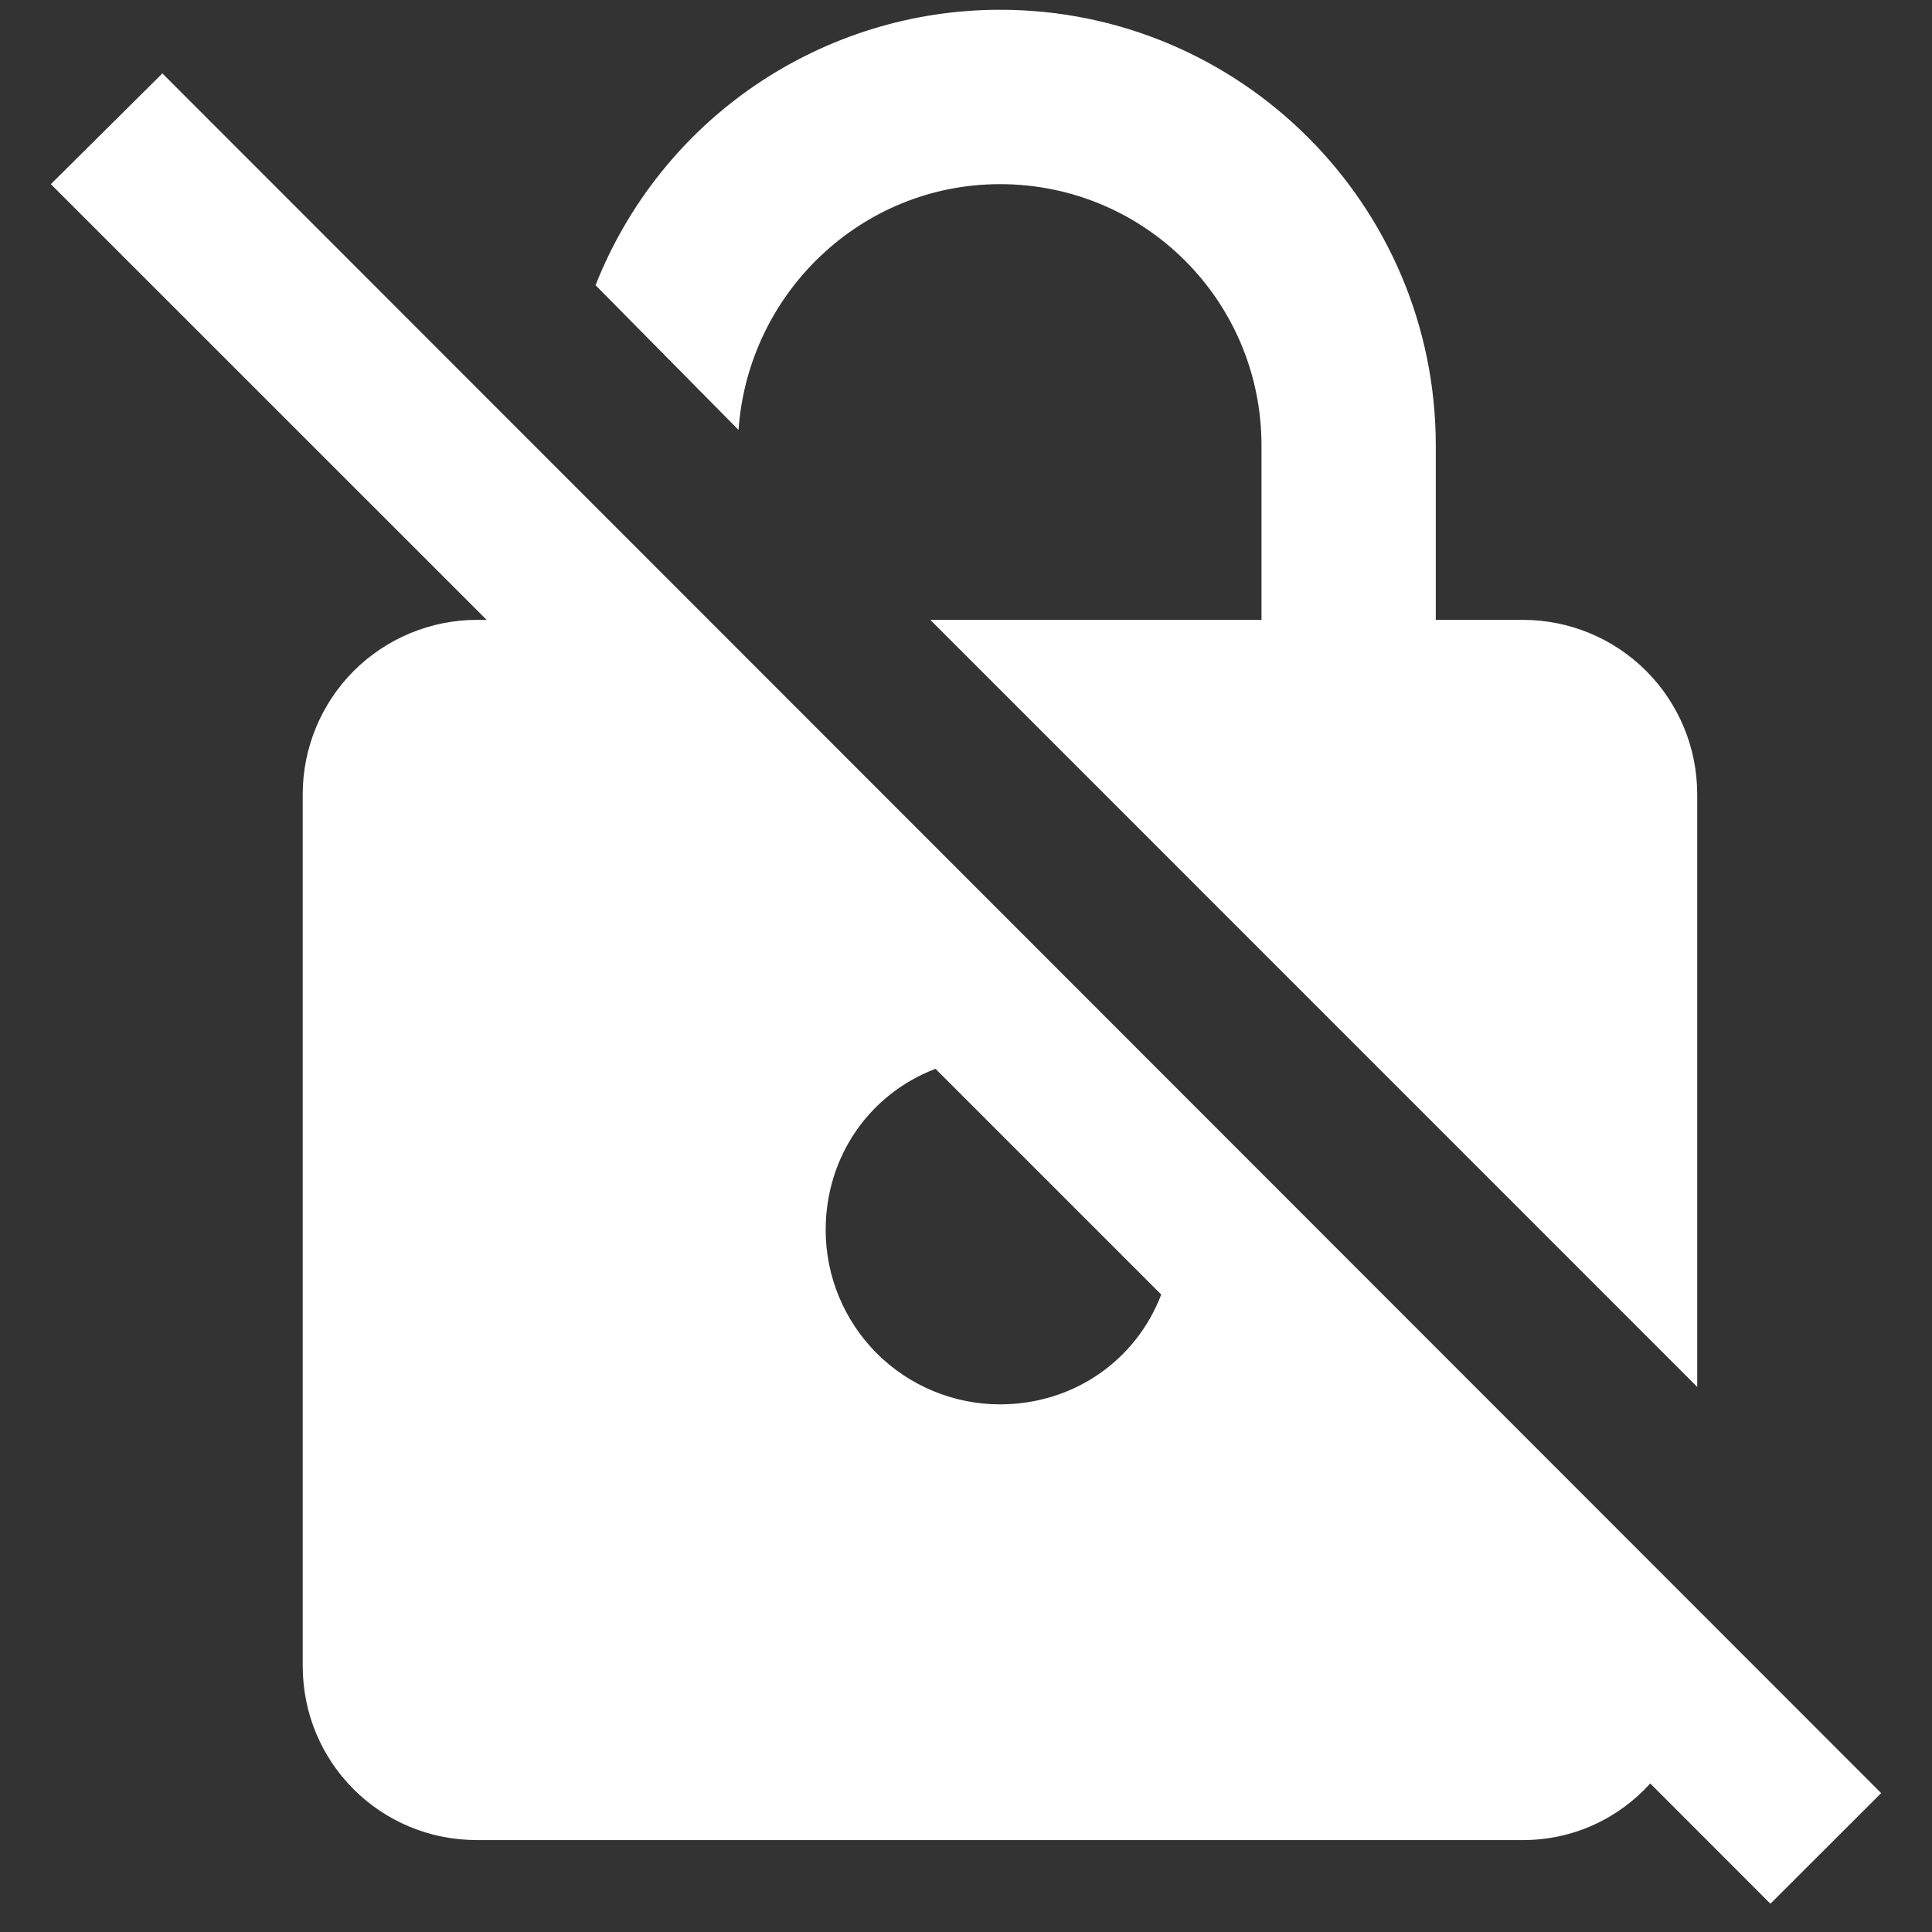 <svg width="19" height="19" viewBox="0 0 19 19" fill="none" xmlns="http://www.w3.org/2000/svg">
<rect x="0" y="0" width="19" height="19" fill="#333333" stroke="none"/>
<path d="M7.263 4.228L5.857 2.805C6.172 2.006 6.719 1.321 7.428 0.838C8.138 0.355 8.976 0.096 9.834 0.096C12.2 0.096 14.12 2.016 14.12 4.382V6.096H14.977C15.432 6.096 15.868 6.277 16.189 6.598C16.511 6.92 16.691 7.356 16.691 7.811V13.639L9.149 6.096H12.406V4.382C12.406 2.959 11.257 1.811 9.834 1.811C8.471 1.811 7.357 2.882 7.263 4.228ZM18.5 17.634L17.411 18.722L16.229 17.539C15.92 17.882 15.474 18.096 14.977 18.096H4.691C3.74 18.096 2.977 17.334 2.977 16.382V7.811C2.977 7.356 3.158 6.92 3.479 6.598C3.801 6.277 4.237 6.096 4.691 6.096H4.786L0.5 1.811L1.597 0.722L18.5 17.634ZM11.42 12.731L9.2 10.511C8.549 10.759 8.12 11.376 8.12 12.096C8.12 12.551 8.301 12.987 8.622 13.309C8.944 13.63 9.38 13.811 9.834 13.811C10.554 13.811 11.171 13.382 11.42 12.731Z" fill="white"/>
</svg>
